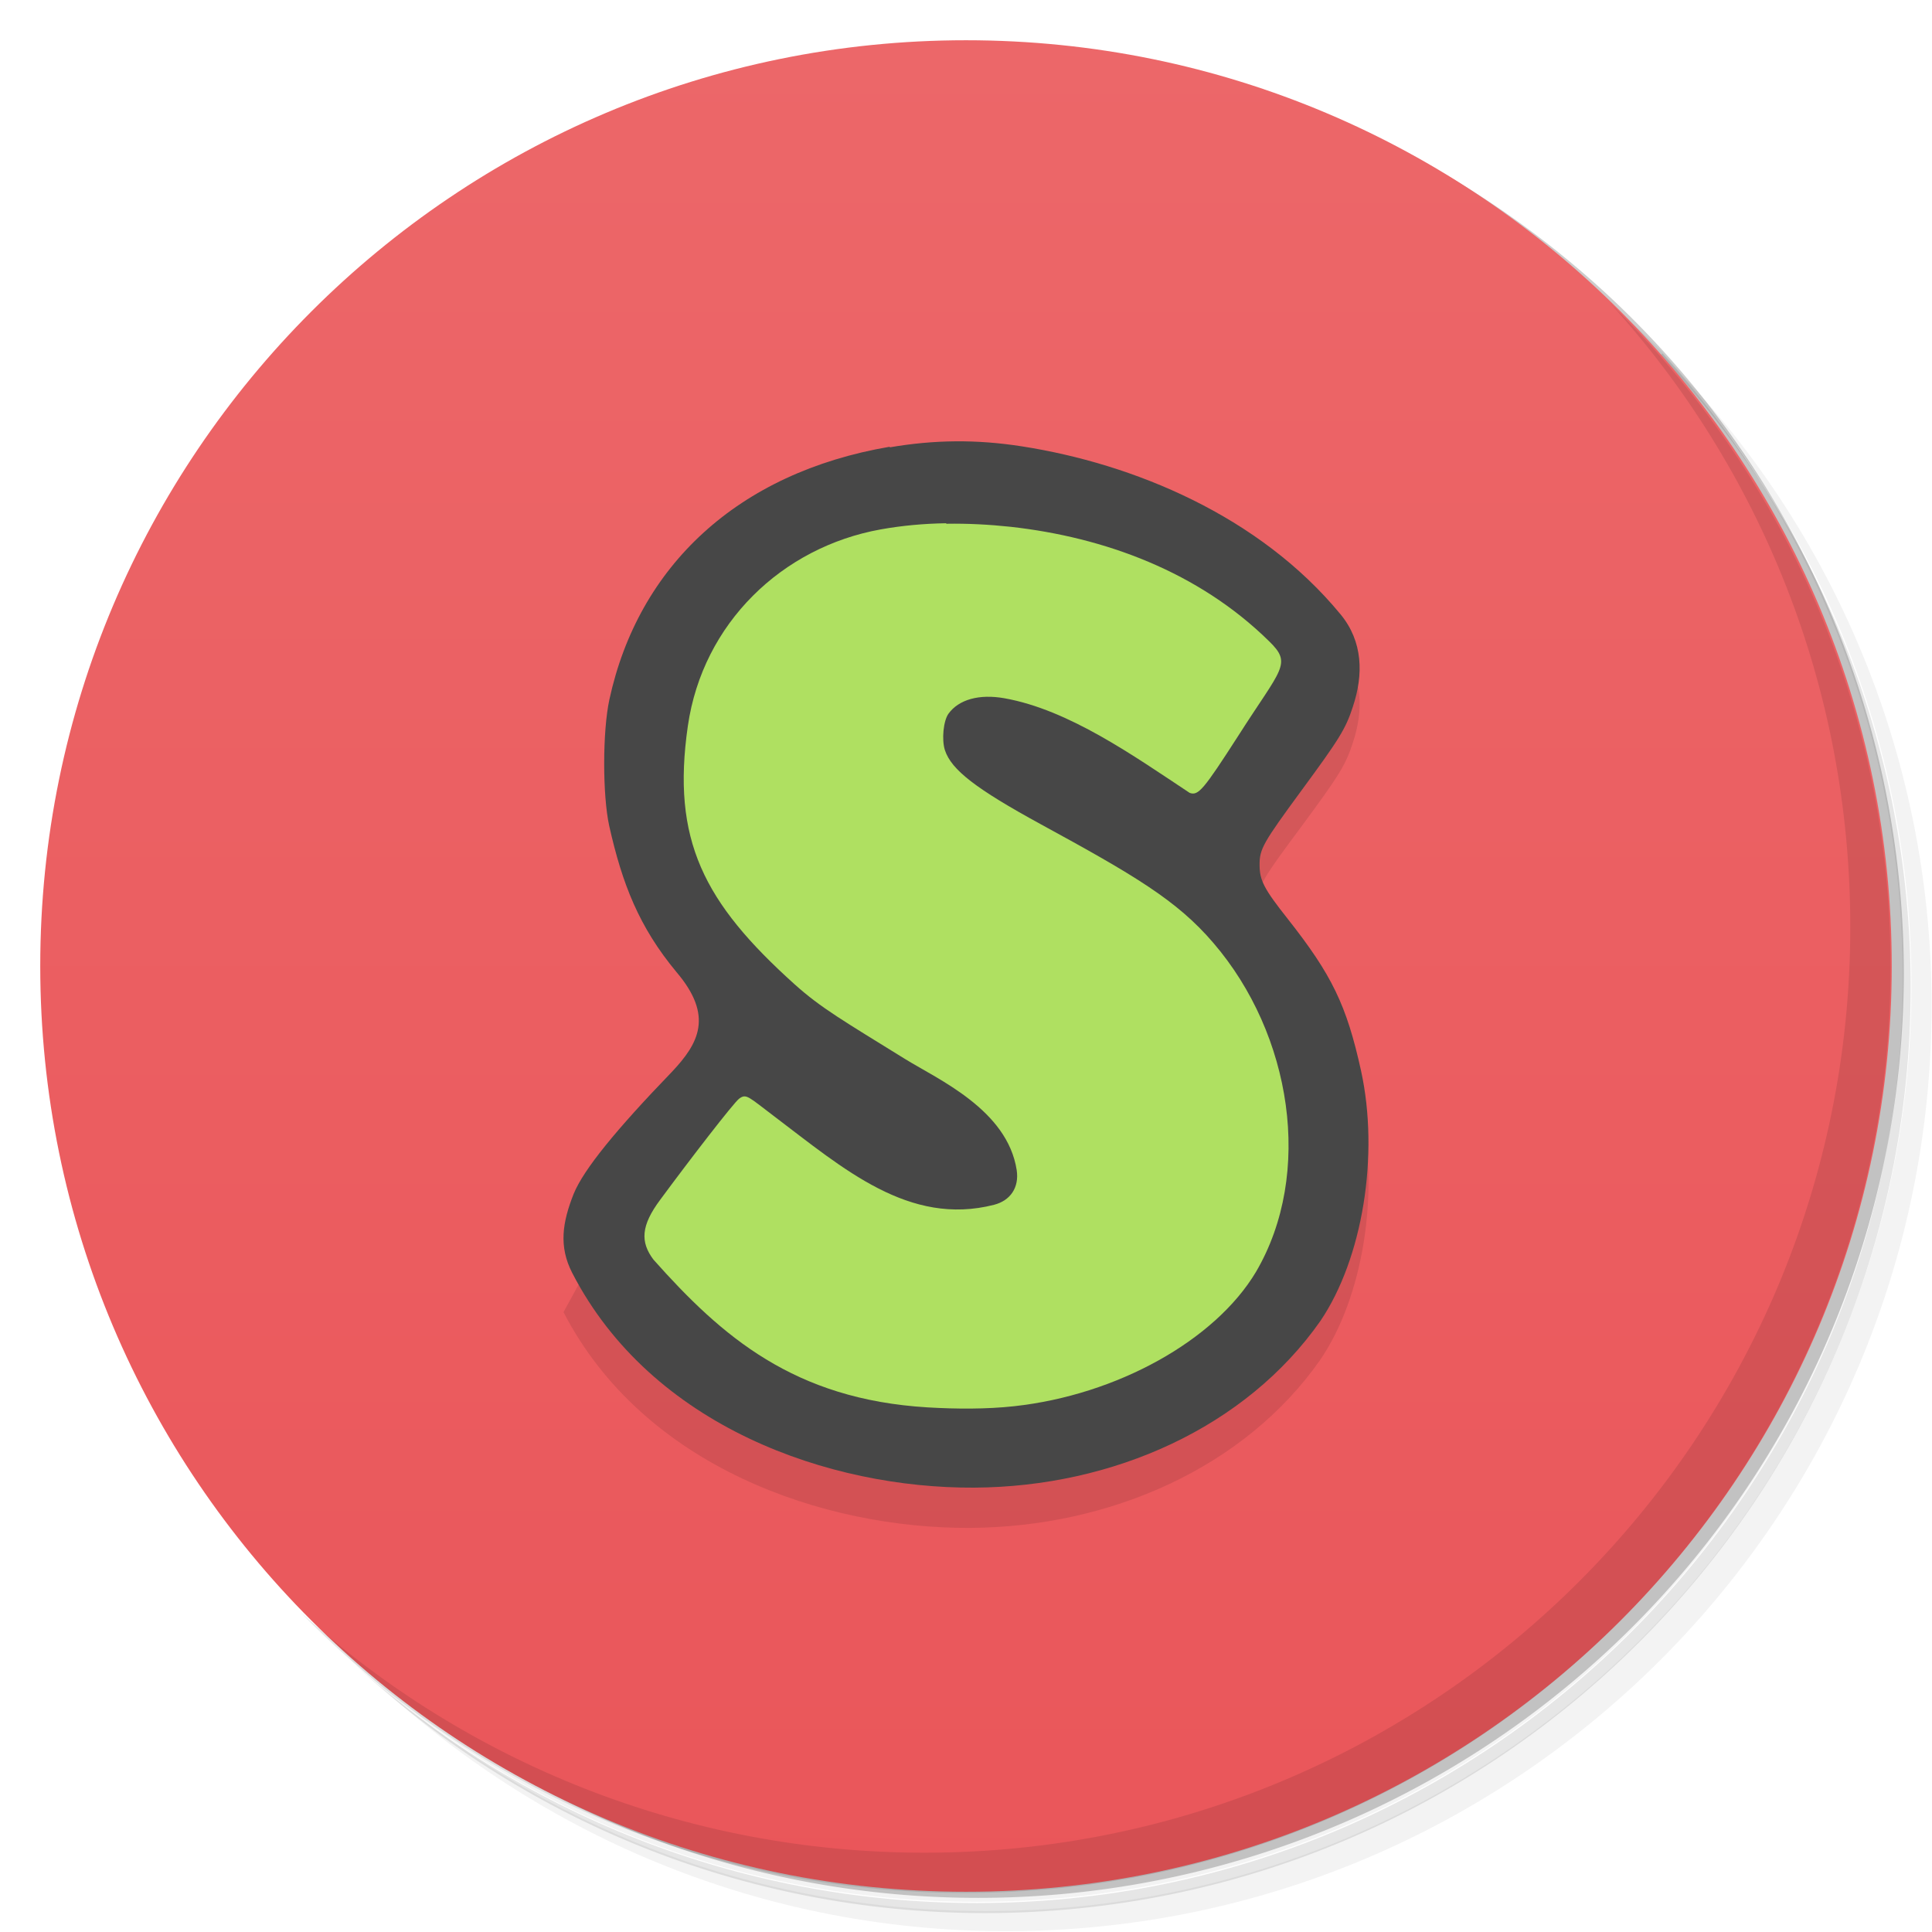 <svg version="1.1" viewBox="0 0 48 48" xmlns="http://www.w3.org/2000/svg">
 <defs>
  <linearGradient id="bg" x1="1" x2="47" gradientTransform="matrix(0 -1 1 0 -1.5e-6 48)" gradientUnits="userSpaceOnUse">
   <stop style="stop-color:#ea565a" offset="0"/>
   <stop style="stop-color:#ec6769" offset="1"/>
  </linearGradient>
 </defs>
 <path d="m36.3 5c5.86 4.06 9.69 10.8 9.69 18.5 0 12.4-10.1 22.5-22.5 22.5-7.67 0-14.4-3.83-18.5-9.69 1.04 1.82 2.31 3.5 3.78 4.97 4.08 3.71 9.51 5.97 15.5 5.97 12.7 0 23-10.3 23-23 0-5.95-2.26-11.4-5.97-15.5-1.47-1.48-3.15-2.74-4.97-3.78zm4.97 3.78c3.85 4.11 6.22 9.64 6.22 15.7 0 12.7-10.3 23-23 23-6.08 0-11.6-2.36-15.7-6.22 4.16 4.14 9.88 6.72 16.2 6.72 12.7 0 23-10.3 23-23 0-6.34-2.58-12.1-6.72-16.2z" style="opacity:.05"/>
 <path d="m41.3 8.78c3.71 4.08 5.97 9.51 5.97 15.5 0 12.7-10.3 23-23 23-5.95 0-11.4-2.26-15.5-5.97 4.11 3.85 9.64 6.22 15.7 6.22 12.7 0 23-10.3 23-23 0-6.08-2.36-11.6-6.22-15.7z" style="opacity:.1"/>
 <path d="m31.2 2.38c8.62 3.15 14.8 11.4 14.8 21.1 0 12.4-10.1 22.5-22.5 22.5-9.71 0-18-6.14-21.1-14.8a23 23 0 0 0 44.9-7 23 23 0 0 0-16-21.9z" style="opacity:.2"/>
 <path d="m24 1c12.7 0 23 10.3 23 23s-10.3 23-23 23-23-10.3-23-23 10.3-23 23-23z" style="fill:url(#bg)"/>
 <path d="m14 32.6c1.99 3.85 6.47 5.38 10.1 5.36 3.5-0.02 6.83-1.51 8.69-4.16 1.07-1.55 1.49-4.14 1.02-6.25-0.363-1.64-0.732-2.39-1.84-3.79-0.593-0.746-0.708-0.961-0.708-1.35-4e-3 -0.4 0.092-0.559 1.06-1.86 0.951-1.29 1.11-1.54 1.29-2.1 0.267-0.8 0.249-1.62-0.306-2.29-2.04-2.47-5.22-3.75-8.01-4.2z" style="opacity:.1;stroke-width:1.01"/>
 <path d="m22.1 11.1c-3.77 0.645-6.24 2.96-6.96 6.28-0.172 0.795-0.171 2.38-4e-3 3.14 0.323 1.44 0.74 2.51 1.67 3.63 0.928 1.09 0.557 1.77-0.113 2.48-1.38 1.43-2.19 2.42-2.44 3.03-0.285 0.718-0.371 1.31-0.039 1.96 1.97 3.83 6.4 5.36 9.99 5.34 3.46-0.02 6.75-1.5 8.6-4.14 1.05-1.55 1.47-4.12 1.01-6.22-0.359-1.63-0.724-2.38-1.82-3.77-0.587-0.742-0.7-0.956-0.7-1.34-4e-3 -0.398 0.091-0.556 1.04-1.85 0.941-1.28 1.1-1.53 1.28-2.09 0.264-0.796 0.246-1.61-0.303-2.28-2.02-2.46-5.16-3.75-7.92-4.18-1.13-0.177-2.18-0.165-3.28 0.023z" style="fill:#474747;stroke-width:.999"/>
 <path d="m23.5 13c-0.537 9e-3 -1.08 0.056-1.62 0.153-2.45 0.441-4.42 2.33-4.79 4.88-0.411 2.84 0.394 4.39 2.65 6.42 0.658 0.592 1.22 0.912 2.75 1.86 0.817 0.505 2.54 1.26 2.77 2.76 0.064 0.432-0.158 0.756-0.564 0.86-2.11 0.539-3.74-0.896-5.45-2.19-0.657-0.496-0.702-0.58-0.882-0.447-0.137 0.102-1.23 1.52-1.96 2.51-0.48 0.643-0.5 1.05-0.168 1.49 1.7 1.91 3.49 3.47 6.81 3.67 0.708 0.042 1.47 0.046 2.15-0.029 2.55-0.279 4.99-1.63 6.01-3.34 1.43-2.44 0.891-5.9-1.06-8.17-0.904-1.06-1.98-1.69-4.29-2.95-1.61-0.88-2.22-1.35-2.38-1.84-0.084-0.261-0.038-0.731 0.09-0.907 0.255-0.35 0.76-0.494 1.39-0.382 1.6 0.285 3.21 1.43 4.6 2.35 0.215 0.078 0.337-0.063 1.21-1.42 1.07-1.68 1.35-1.78 0.761-2.35-1.75-1.72-4.08-2.58-6.42-2.84-0.526-0.056-1.06-0.085-1.59-0.076z" style="fill:#afe061;stroke-width:.998"/>
 <path d="m40 7.53c3.71 4.08 5.97 9.51 5.97 15.5 0 12.7-10.3 23-23 23-5.95 0-11.4-2.26-15.5-5.97 4.18 4.29 10 6.97 16.5 6.97 12.7 0 23-10.3 23-23 0-6.46-2.68-12.3-6.97-16.5z" style="opacity:.1"/>
</svg>
